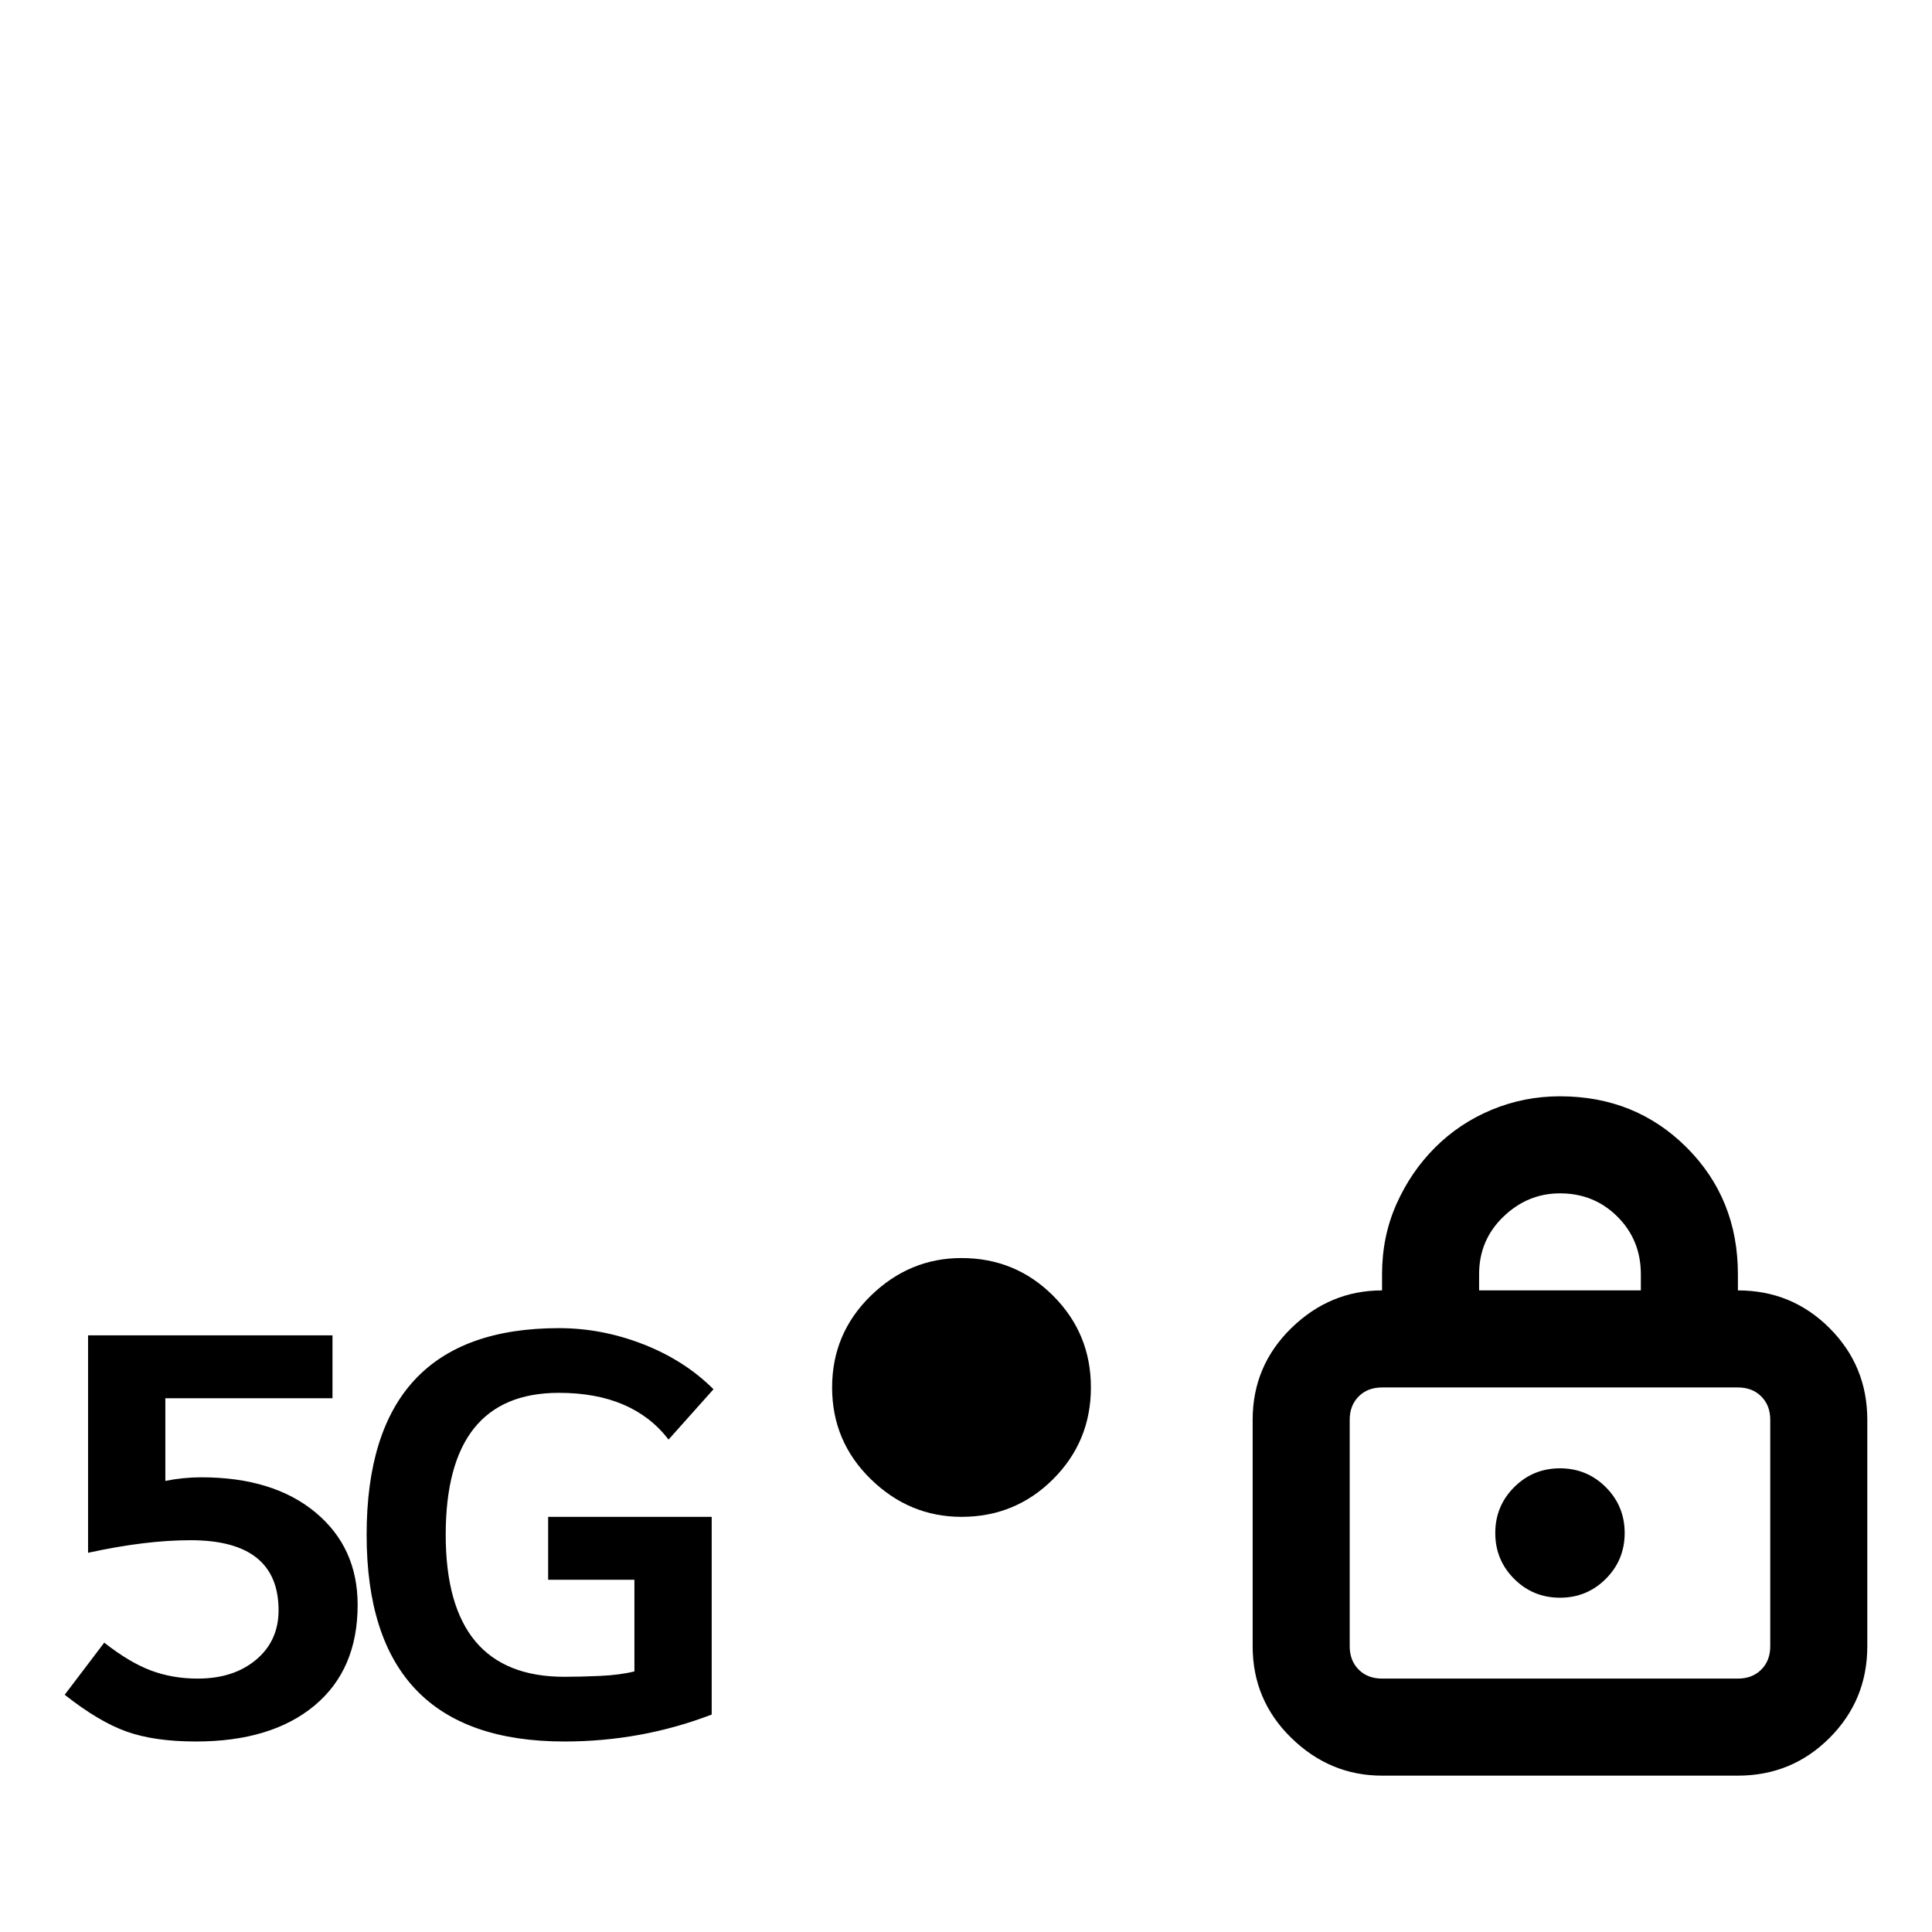 <svg width="1075" height="1075" viewBox="0 0 1075 1075" fill="none" xmlns="http://www.w3.org/2000/svg">
<path d="M535 844C515.667 844 498.833 837 484.5 823C470.167 809 463 792 463 772C463 752 470.167 735 484.5 721C498.833 707 515.667 700 535 700C555 700 572 707 586 721C600 735 607 752 607 772C607 792 600 809 586 823C572 837 555 844 535 844ZM106 857C89.333 857 70.333 859.333 49 864V743H185V778H92V824C95.333 823.333 98.667 822.833 102 822.5C105.333 822.167 108.667 822 112 822C138.667 822 159.833 828.5 175.5 841.5C191.167 854.5 199 871.667 199 893C199 917 191 935.667 175 949C159 962.333 137 969 109 969C93.667 969 80.833 967.167 70.5 963.5C60.167 959.833 48.667 953 36 943L58 914C67.333 921.333 76 926.5 84 929.5C92 932.5 100.667 934 110 934C123.333 934 134.167 930.5 142.5 923.5C150.833 916.5 155 907.333 155 896C155 870 138.667 857 106 857ZM314 933C320 933 326.667 932.833 334 932.5C341.333 932.167 347.667 931.333 353 930V879H305V844H396V954C370 964 342.667 969 314 969C240.667 969 204 930.667 204 854C204 777.333 239.667 739 311 739C327 739 342.667 742 358 748C373.333 754 386.333 762.333 397 773L372 801C358.667 783.667 338.333 775 311 775C269 775 248 801.333 248 854C248 906.667 270 933 314 933ZM967 988H769C749.667 988 732.833 981 718.5 967C704.167 953 697 936 697 916V790C697 770 704.167 753 718.5 739C732.833 725 749.667 718 769 718V709C769 695 771.667 682 777 670C782.333 658 789.5 647.5 798.5 638.5C807.5 629.5 818 622.5 830 617.5C842 612.5 854.667 610 868 610C896 610 919.5 619.5 938.5 638.5C957.5 657.5 967 681 967 709V718C987 718 1004 725 1018 739C1032 753 1039 770 1039 790V916C1039 936 1032 953 1018 967C1004 981 987 988 967 988ZM769 772C763.667 772 759.333 773.667 756 777C752.667 780.333 751 784.667 751 790V916C751 921.333 752.667 925.667 756 929C759.333 932.333 763.667 934 769 934H967C972.333 934 976.667 932.333 980 929C983.333 925.667 985 921.333 985 916V790C985 784.667 983.333 780.333 980 777C976.667 773.667 972.333 772 967 772H769ZM868 889C858 889 849.5 885.5 842.5 878.5C835.5 871.5 832 863 832 853C832 843 835.5 834.5 842.5 827.5C849.5 820.5 858 817 868 817C878 817 886.5 820.5 893.5 827.5C900.5 834.5 904 843 904 853C904 863 900.5 871.5 893.5 878.5C886.5 885.5 878 889 868 889ZM913 709C913 696.333 908.667 685.667 900 677C891.333 668.333 880.667 664 868 664C856 664 845.5 668.333 836.5 677C827.5 685.667 823 696.333 823 709V718H913V709Z" fill="black"/>
</svg>
